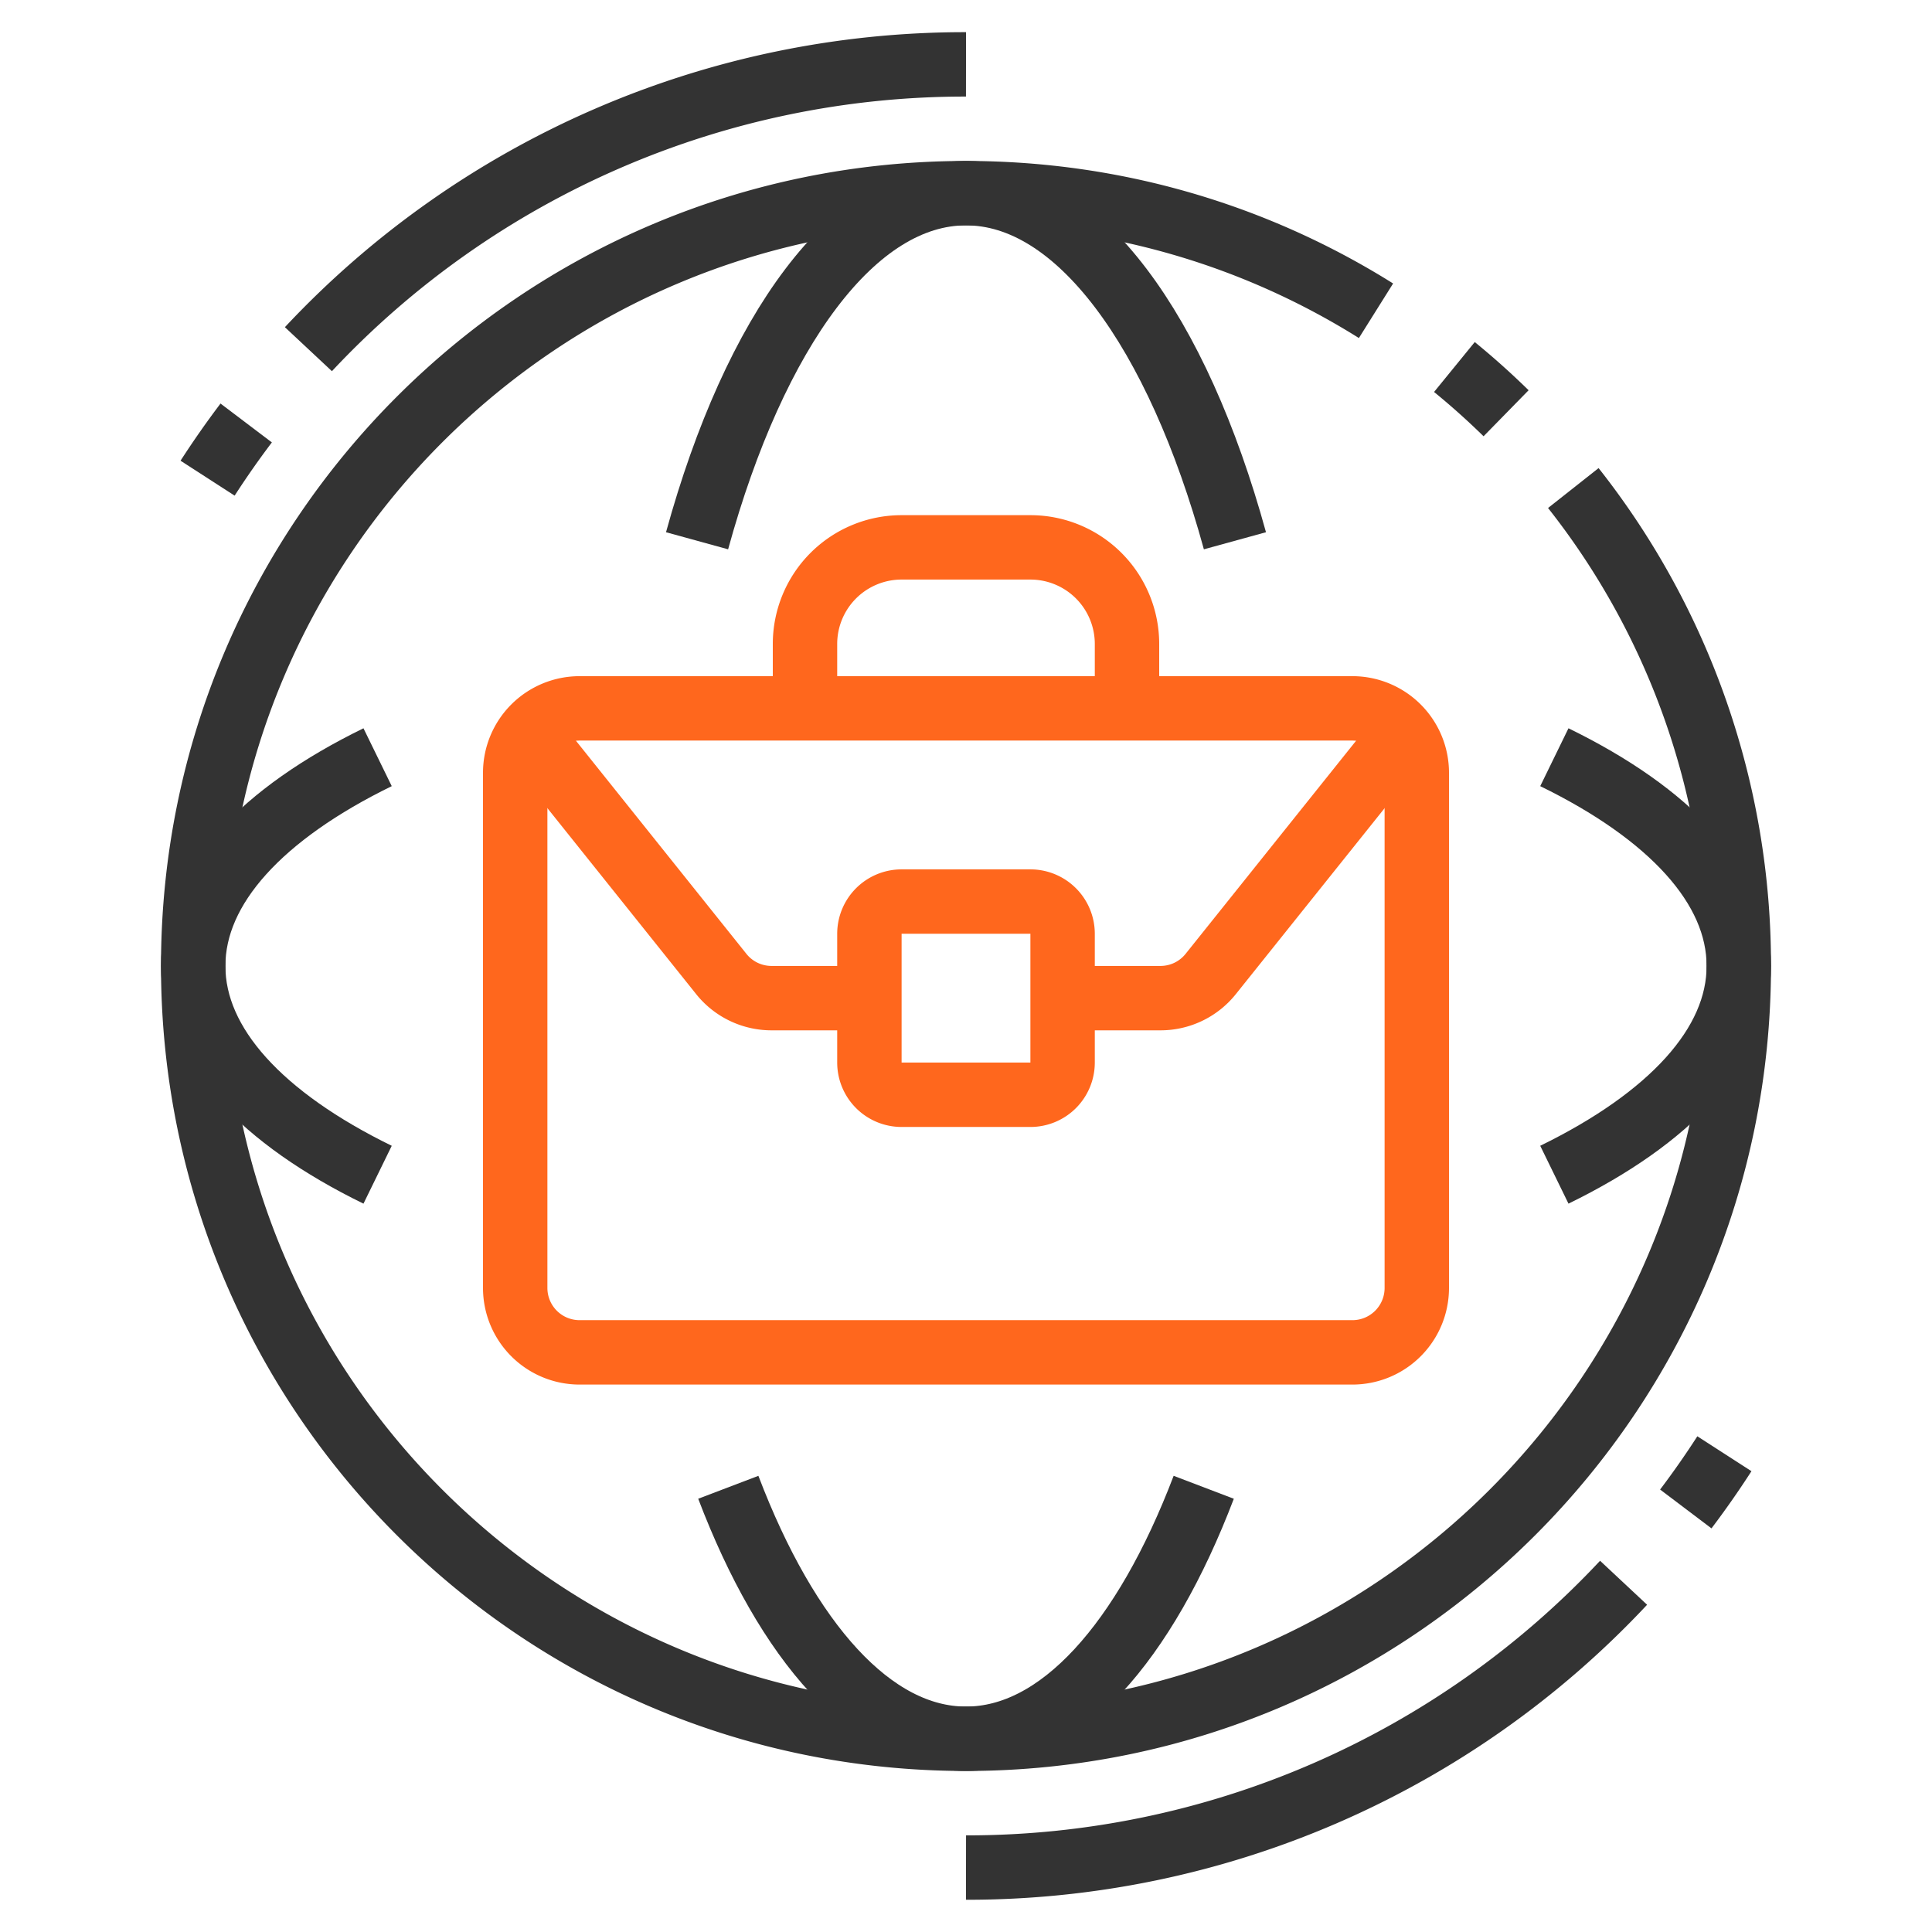 <svg width="60" height="60" fill="none" xmlns="http://www.w3.org/2000/svg"><path d="M48.861 15.157A23.893 23.893 0 0154 29.999c0 13.255-10.745 24-24 24s-24-10.745-24-24 10.745-24 24-24c4.678 0 9.043 1.338 12.733 3.652m2.435 1.747c.557.454 1.092.934 1.605 1.436M6.447 14.85c.379-.587.778-1.158 1.199-1.714m1.932-2.292A27.918 27.918 0 0130 1.999m23.553 43.148a28.113 28.113 0 01-1.199 1.715m-1.932 2.292A27.918 27.918 0 0130 57.999" stroke="#333" stroke-width="2" stroke-miterlimit="10"/><path d="M38.352 16.794C36.563 10.29 33.49 5.999 30 5.999s-6.563 4.29-8.352 10.795m15.735 29.395c-1.83 4.8-4.46 7.81-7.383 7.81-2.924 0-5.554-3.01-7.382-7.81m-10.891-9.707C8.156 34.737 6 32.472 6 29.999c0-2.474 2.156-4.738 5.727-6.483m36.545 0C51.844 25.26 54 27.525 54 29.999c0 2.474-2.156 4.738-5.728 6.483" stroke="#333" stroke-width="2" stroke-miterlimit="10"/><path d="M42 41.999H18a2 2 0 01-2-2v-16a2 2 0 012-2h24a2 2 0 012 2v16a2 2 0 01-2 2zm-17-20v-2a3 3 0 013-3h4a3 3 0 013 3v2" stroke="#FF671D" stroke-width="2" stroke-miterlimit="10"/><path d="M32 33.999h-4a1 1 0 01-1-1v-4a1 1 0 011-1h4a1 1 0 011 1v4a1 1 0 01-1 1z" stroke="#FF671D" stroke-width="2" stroke-miterlimit="10"/><path d="M16.422 22.775l5.978 7.473c.38.475.954.75 1.561.75h3.04m16.578-8.223L37.6 30.248a1.997 1.997 0 01-1.561.75H33" stroke="#FF671D" stroke-width="2" stroke-miterlimit="10"/></svg>